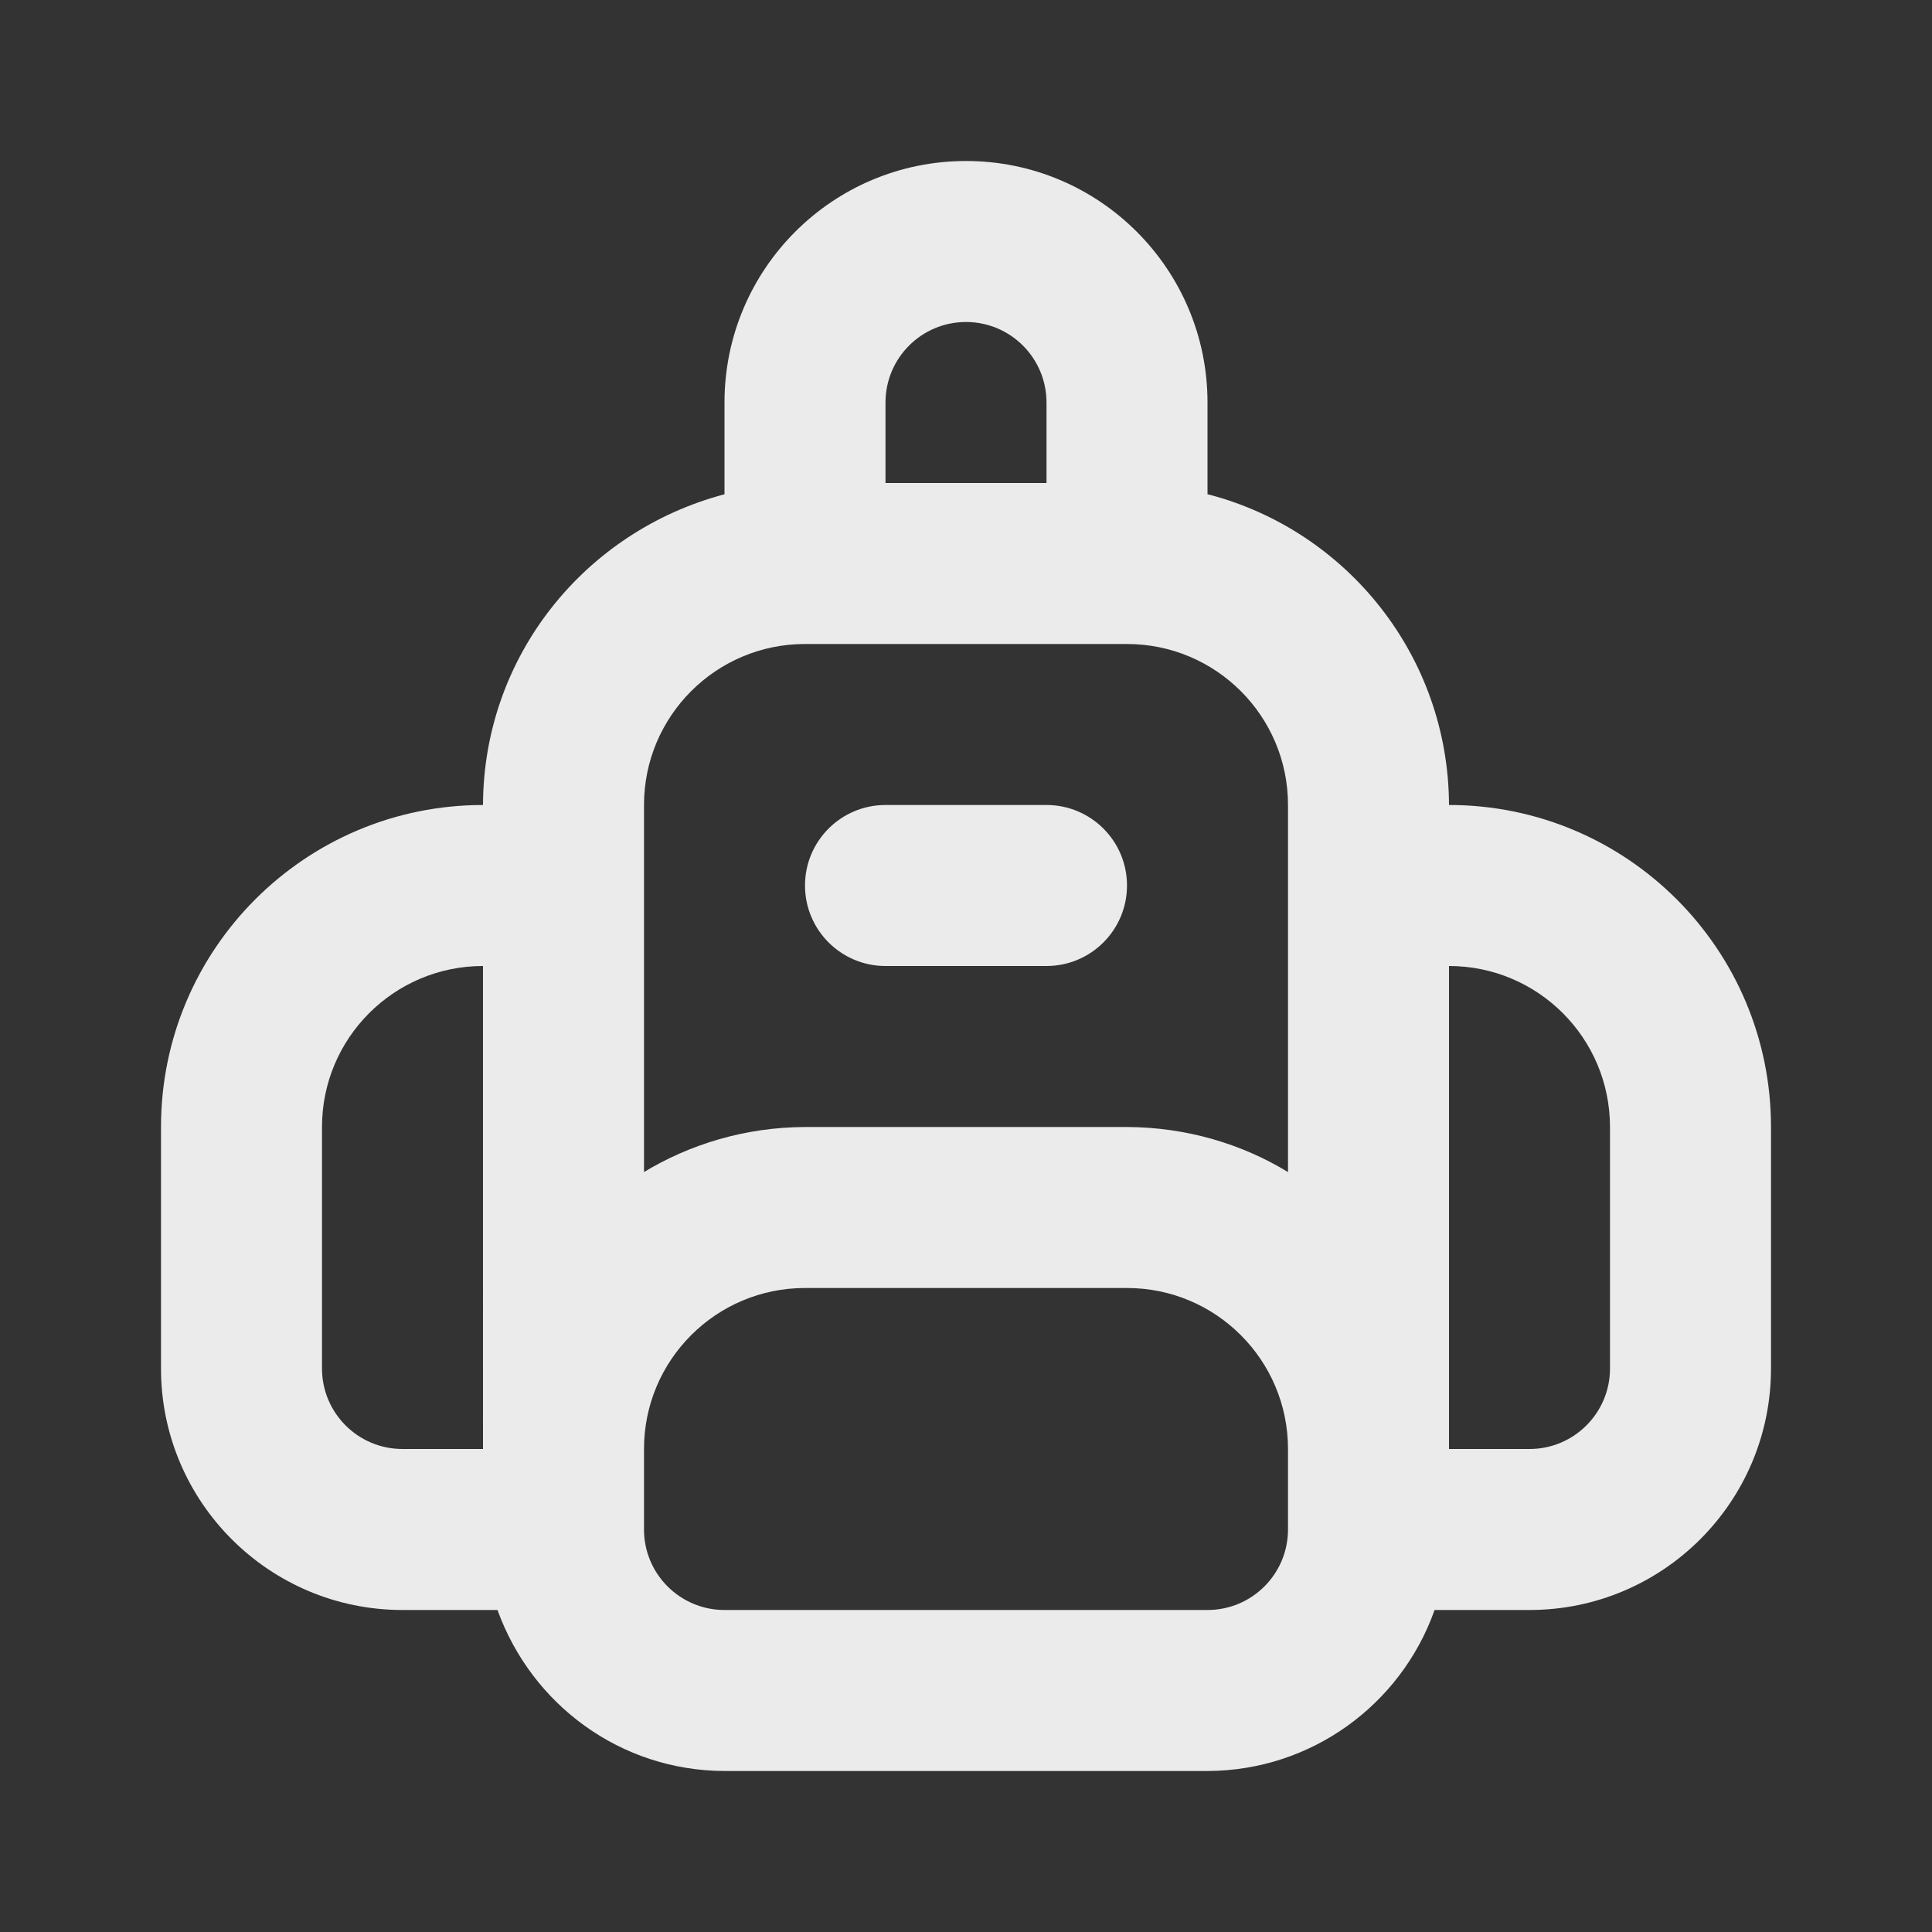 <!-- Generated by IcoMoon.io -->
<svg version="1.1" xmlns="http://www.w3.org/2000/svg" width="280" height="280" viewBox="0 0 280 280">
<rect x="0" y="0" width="280" height="280" fill="#333333" stroke="none"/>
<title>ul-backpack</title>
<path fill="#ebebeb" d="M151.667 116.667h-23.333c-6.443 0-11.667 5.223-11.667 11.667s5.223 11.667 11.667 11.667v0h23.333c6.443 0 11.667-5.223 11.667-11.667s-5.223-11.667-11.667-11.667v0zM210 116.667c-0.072-21.565-14.761-39.68-34.674-44.96l-0.326-0.073v-13.3c0-19.33-15.67-35-35-35s-35 15.67-35 35v0 13.3c-20.239 5.353-34.928 23.468-35 45.025v0.008c-25.773 0-46.667 20.893-46.667 46.667v0 35c0 19.33 15.67 35 35 35v0h13.767c4.939 13.68 17.791 23.289 32.895 23.333h70.005c15.109-0.044 27.961-9.654 32.823-23.090l0.077-0.244h13.767c19.33 0 35-15.67 35-35v0-35c0-25.773-20.893-46.667-46.667-46.667v0zM70 210h-11.667c-6.443 0-11.667-5.223-11.667-11.667v0-35c0-12.887 10.447-23.333 23.333-23.333v0zM128.333 58.333c0-6.443 5.223-11.667 11.667-11.667s11.667 5.223 11.667 11.667v0 11.667h-23.333zM186.667 221.667c0 6.443-5.223 11.667-11.667 11.667v0h-70c-6.443 0-11.667-5.223-11.667-11.667v0-11.667c0-12.887 10.447-23.333 23.333-23.333v0h46.667c12.887 0 23.333 10.447 23.333 23.333v0zM186.667 169.867c-6.658-4.071-14.709-6.496-23.323-6.533h-46.677c-8.624 0.037-16.675 2.462-23.534 6.647l0.201-0.114v-53.2c0-12.887 10.447-23.333 23.333-23.333v0h46.667c12.887 0 23.333 10.447 23.333 23.333v0zM233.333 198.333c0 6.443-5.223 11.667-11.667 11.667v0h-11.667v-70c12.887 0 23.333 10.447 23.333 23.333v0z"></path>
</svg>
